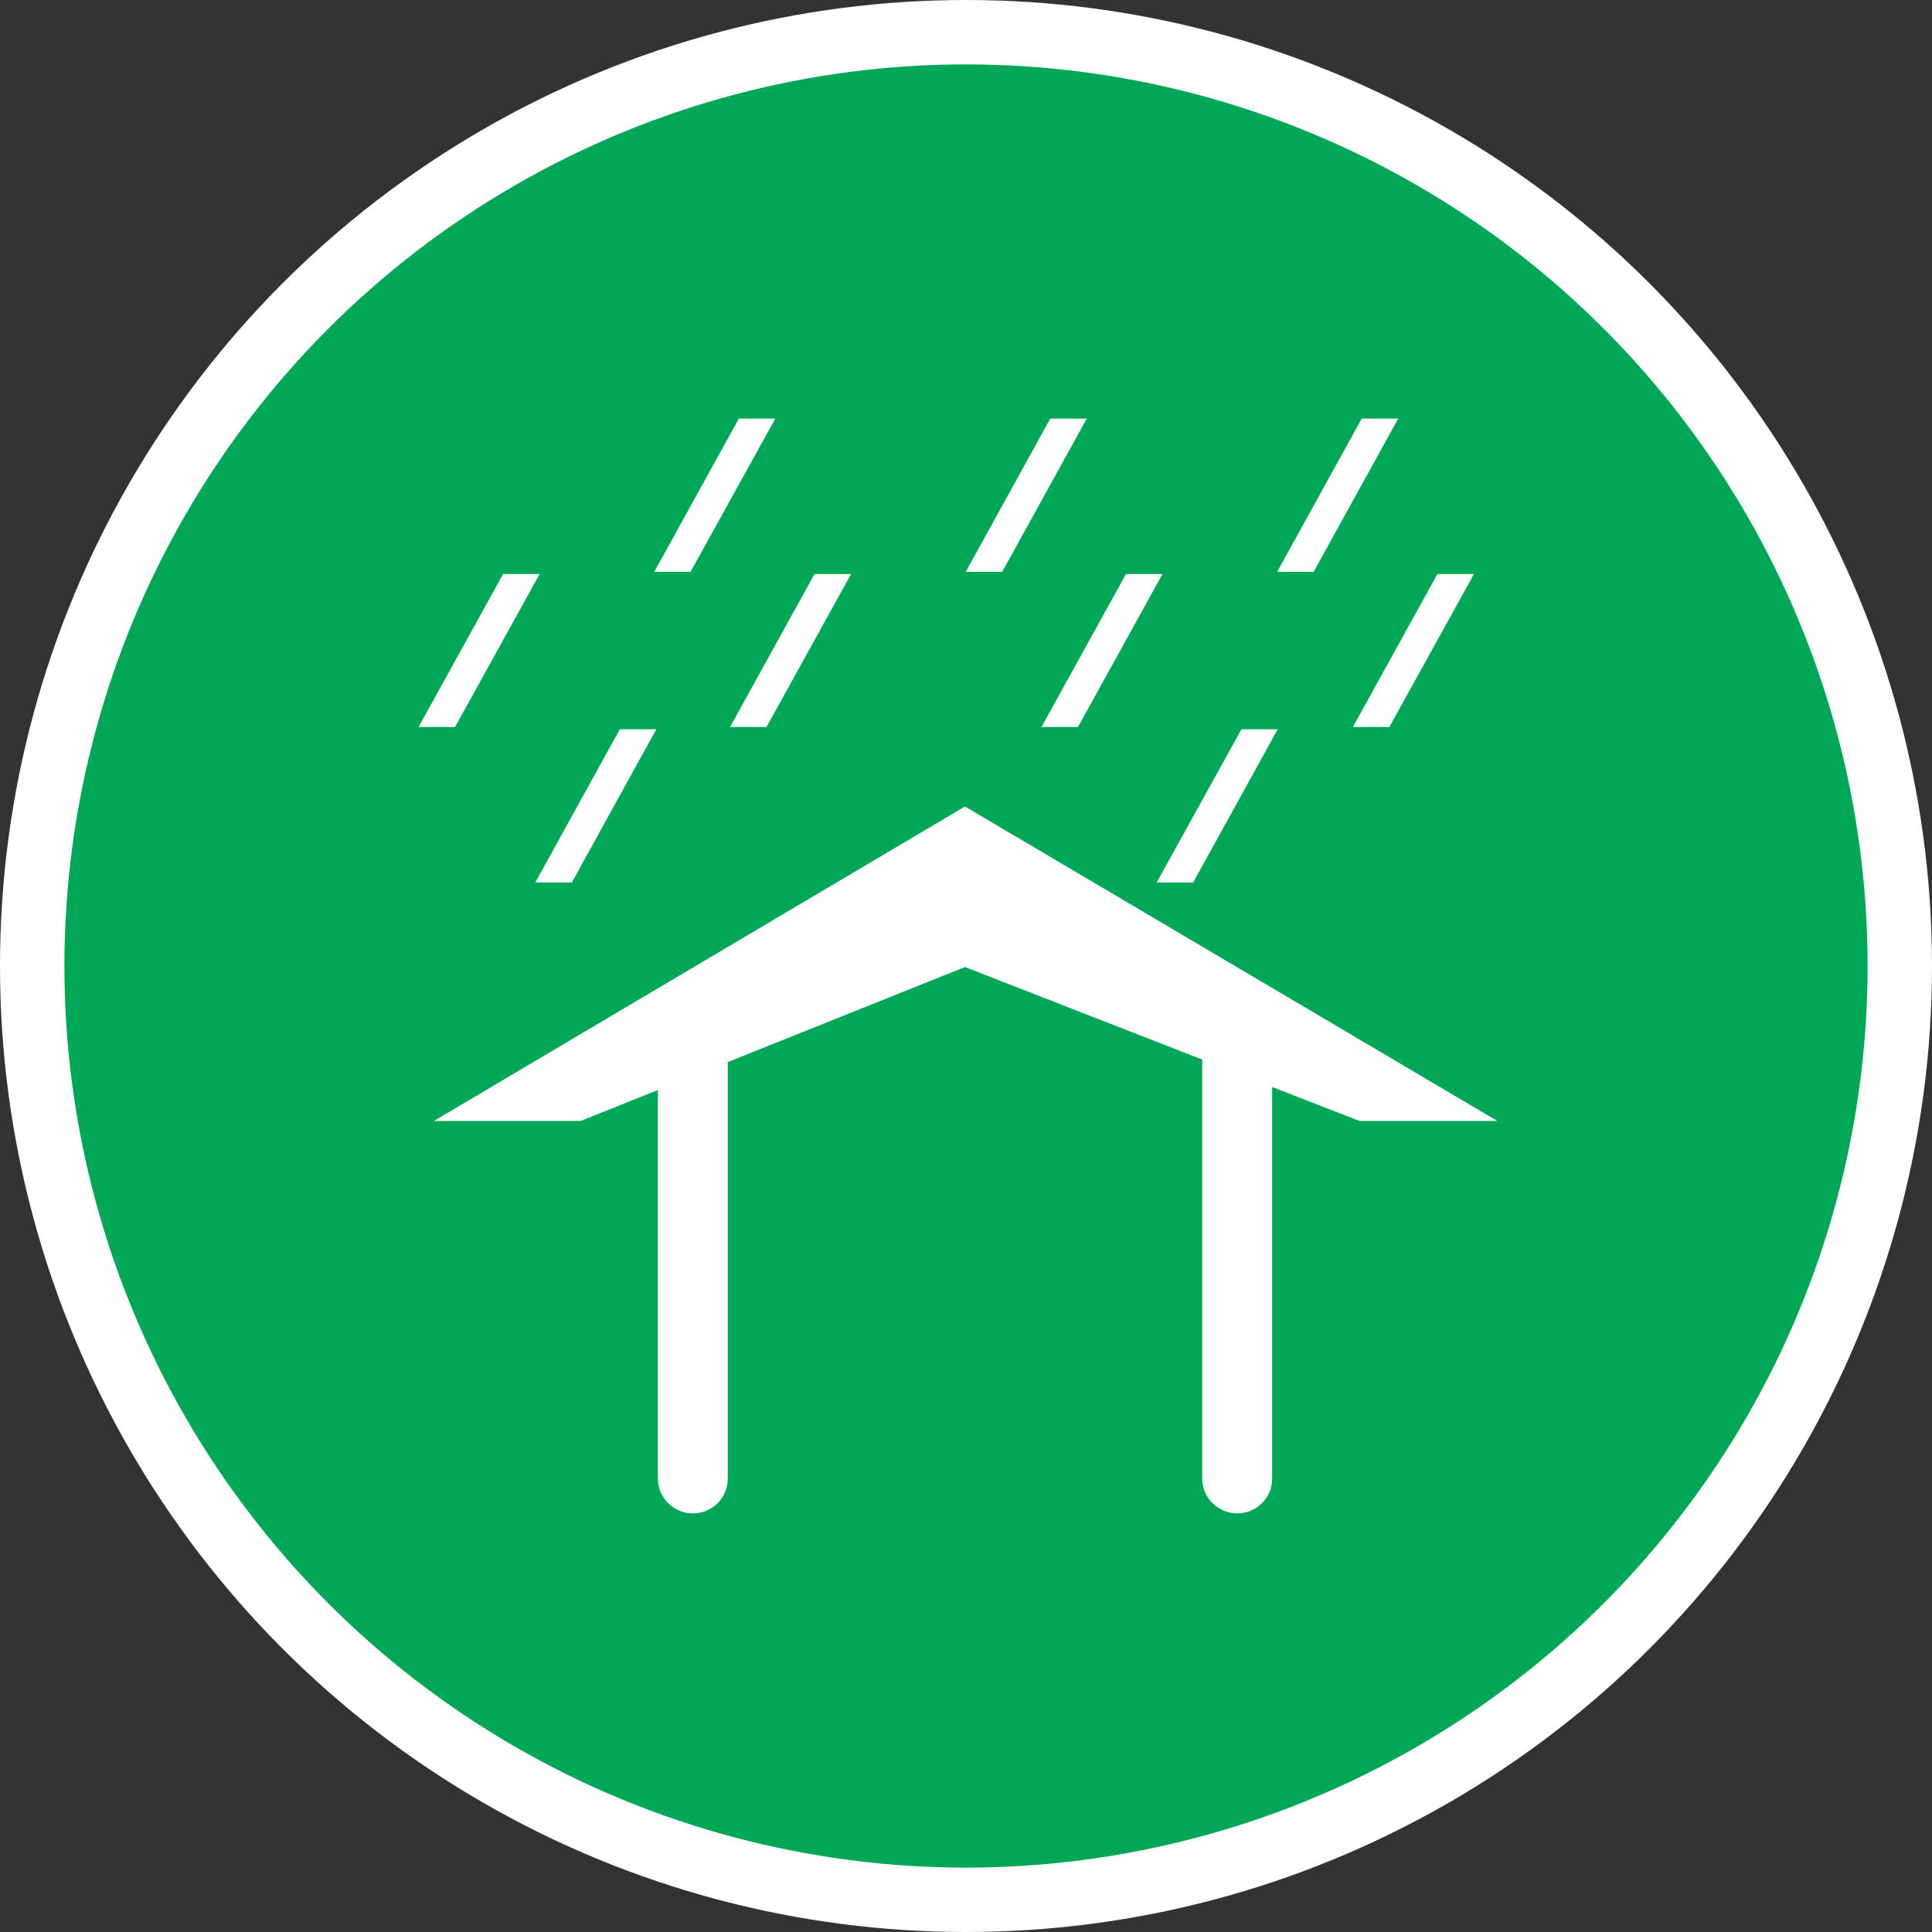 <?xml version="1.0" encoding="UTF-8" standalone="no"?>
<!-- Created with Inkscape (http://www.inkscape.org/) -->

<svg
   xmlns:dc="http://purl.org/dc/elements/1.1/"
   xmlns:cc="http://creativecommons.org/ns#"
   xmlns:rdf="http://www.w3.org/1999/02/22-rdf-syntax-ns#"
   xmlns:svg="http://www.w3.org/2000/svg"
   xmlns="http://www.w3.org/2000/svg"
   xmlns:xlink="http://www.w3.org/1999/xlink"
   xmlns:sodipodi="http://sodipodi.sourceforge.net/DTD/sodipodi-0.dtd"
   xmlns:inkscape="http://www.inkscape.org/namespaces/inkscape"
   width="30px"
   height="30px"
   version="1.1"
   id="svg8"
   inkscape:version="0.92.4 5da689c313, 2019-01-14"
   sodipodi:docname="container.svg">
  <rect width="100%" height="100%" fill="#333333" stroke="none"/>
  <defs
     id="defs2" />
  <sodipodi:namedview
     id="base"
     pagecolor="#ffffff"
     bordercolor="#666666"
     borderopacity="1.0"
     inkscape:pageopacity="0.0"
     inkscape:pageshadow="2"
     inkscape:zoom="13.049334"
     inkscape:cx="18.679046"
     inkscape:cy="12.165829"
     inkscape:document-units="px"
     inkscape:current-layer="layer1"
     showgrid="false"
     inkscape:snap-page="false"
     units="px"
     inkscape:window-width="1884"
     inkscape:window-height="1061"
     inkscape:window-x="0"
     inkscape:window-y="0"
     inkscape:window-maximized="1"
     fit-margin-top="0"
     fit-margin-left="0"
     fit-margin-right="0"
     fit-margin-bottom="0" />
    <circle
       style="color:#000000;clip-rule:nonzero;display:inline;overflow:visible;visibility:visible;opacity:1;isolation:auto;mix-blend-mode:normal;color-interpolation:sRGB;color-interpolation-filters:linearRGB;solid-color:#000000;solid-opacity:1;vector-effect:none;fill:#00a757;fill-opacity:1;fill-rule:evenodd;stroke:#ffffff;stroke-width:1;stroke-linecap:butt;stroke-linejoin:miter;stroke-miterlimit:4;stroke-dasharray:none;stroke-dashoffset:0;stroke-opacity:1;marker:none;color-rendering:auto;image-rendering:auto;shape-rendering:auto;text-rendering:auto;enable-background:accumulate"
       id="path815"
       cx="15"
       cy="15"
       r="14.5" />
<g transform="translate(6.5,6.5)"><path fill-rule="nonzero" fill="#FFFFFF" fill-opacity="1" d="M 16.75 10.906 L 8.484 6.023 L 0.238 10.906 L 2.516 10.906 L 3.715 10.426 L 3.715 16.457 C 3.715 16.758 3.961 17 4.258 17 C 4.559 17 4.801 16.758 4.801 16.457 L 4.801 9.992 L 8.484 8.516 L 12.168 9.953 L 12.168 16.457 C 12.168 16.758 12.414 17 12.711 17 C 13.012 17 13.254 16.758 13.254 16.457 L 13.254 10.379 L 14.609 10.906 Z M 0.566 4.789 L 0 4.789 L 1.312 2.414 L 1.879 2.414 Z M 2.379 7.203 L 1.812 7.203 L 3.125 4.824 L 3.691 4.824 Z M 12.027 7.203 L 11.461 7.203 L 12.777 4.824 L 13.34 4.824 Z M 5.402 4.789 L 4.836 4.789 L 6.148 2.414 L 6.715 2.414 Z M 10.238 4.789 L 9.672 4.789 L 10.984 2.414 L 11.551 2.414 Z M 15.074 4.789 L 14.508 4.789 L 15.82 2.414 L 16.387 2.414 Z M 4.223 2.379 L 3.66 2.379 L 4.973 0 L 5.539 0 Z M 9.062 2.379 L 8.496 2.379 L 9.809 0 L 10.375 0 Z M 13.898 2.379 L 13.332 2.379 L 14.645 0 L 15.211 0 Z M 13.898 2.379 "/>
</g>
</svg>
